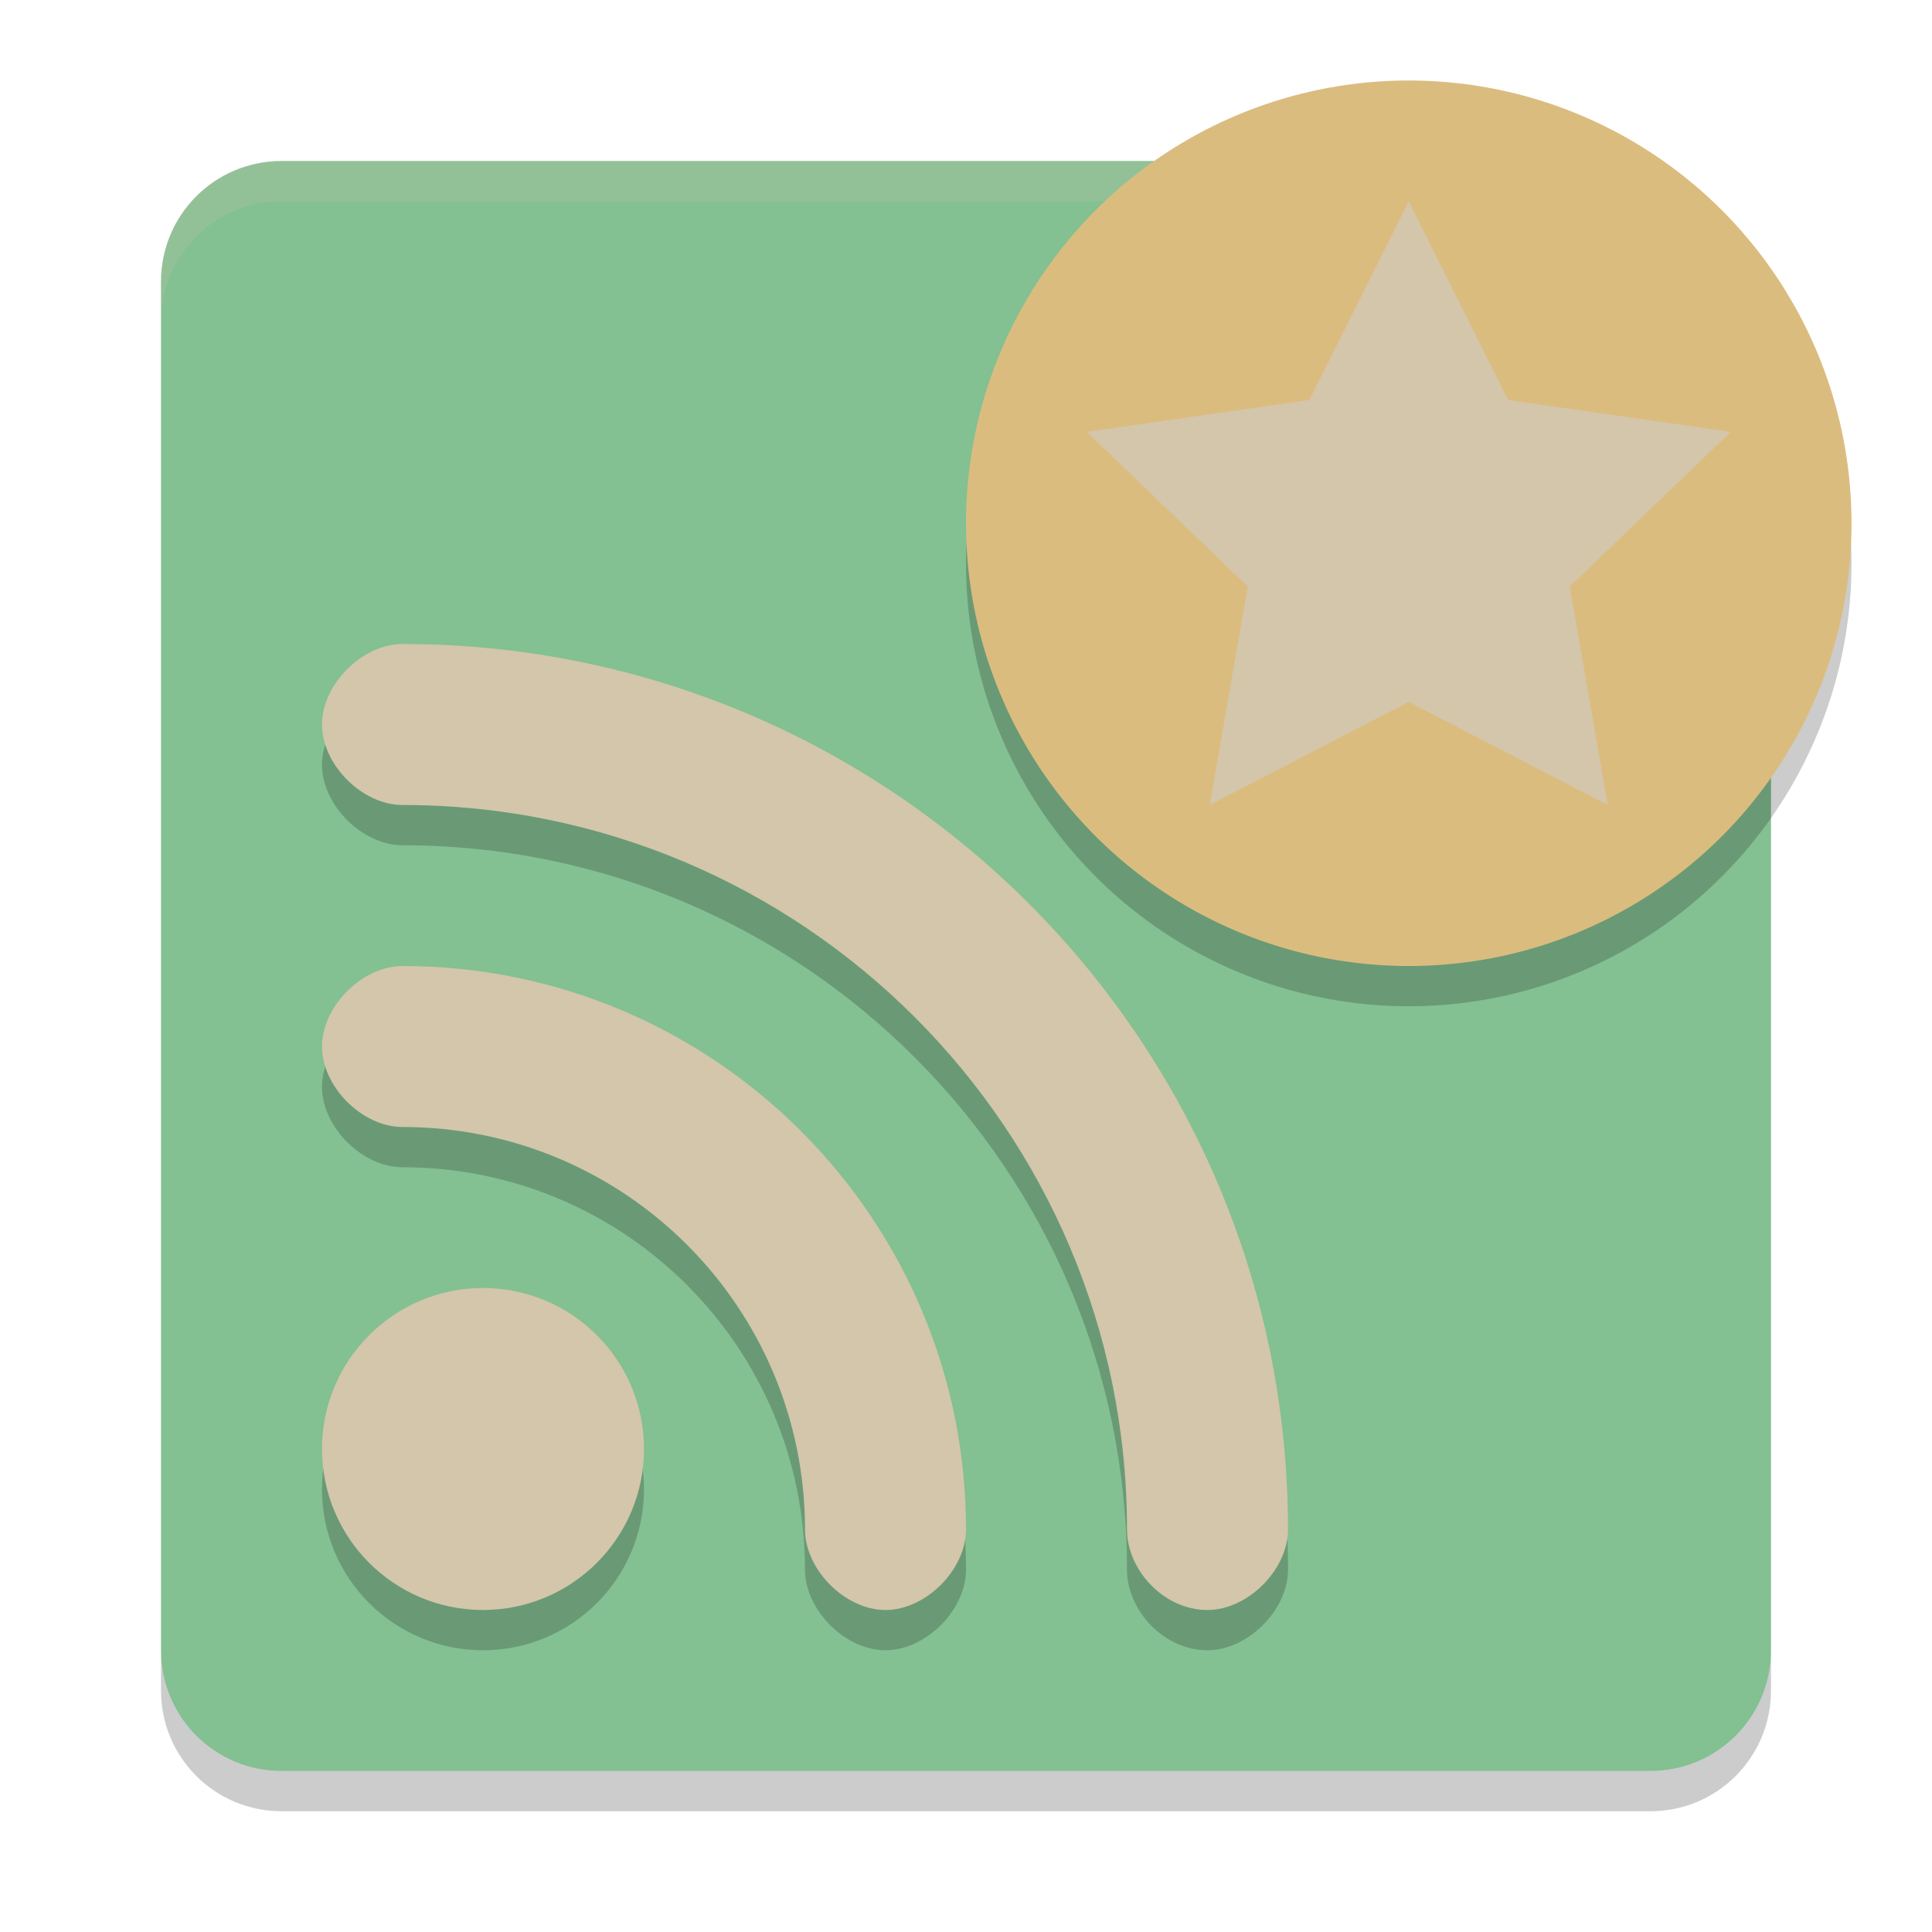 <svg xmlns="http://www.w3.org/2000/svg" width="48" height="48" version="1.1">
 <path style="fill:#83c092" d="m 7,4 h 28 l 3.174,3.37 c 1.14,1.21 1.783,1.868 3,3 L 44,13 v 28 c 0,1.662 -1.338,3 -3,3 H 7 C 5.338,44 4,42.662 4,41 V 7 C 4,5.338 5.338,4 7,4 Z"/>
 <path style="opacity:0.2;fill:#d3c6aa" d="M 7,4 C 5.338,4 4,5.338 4,7 V 8 C 4,6.338 5.338,5 7,5 H 31 V 4 Z"/>
 <path style="opacity:0.2" d="m 4,41 v 1 c 0,1.662 1.338,3 3,3 h 34 c 1.662,0 3,-1.338 3,-3 v -1 c 0,1.662 -1.338,3 -3,3 H 7 C 5.338,44 4,42.662 4,41 Z"/>
 <path style="opacity:0.2" d="m 8,19 c 0,1 1,2 2,2 9.941,-10e-6 18,8.059 18,18 0,1 0.907,2 2,2 1,0 2,-1 2,-2 C 32,26.85 22.15,17 10,17 9,17 8,18 8,19 Z m 0,8 c 0,1 1,2 2,2 5.523,-6e-6 10,4.477 10,10 0,1 1,2 2,2 1,0 2,-1 2,-2 0,-7.732 -6.268,-14 -14,-14 -1,0 -2,1 -2,2 z m 4,6 c -2.209,0 -4,1.791 -4,4 0,2.209 1.791,4 4,4 2.209,0 4,-1.791 4,-4 0,-2.209 -1.791,-4 -4,-4 z"/>
 <path style="fill:#d3c6aa" d="m 8,18 c 0,1 1,2 2,2 9.941,-10e-6 18,8.059 18,18 0,1 0.907,2 2,2 1,0 2,-1 2,-2 C 32,25.85 22.15,16 10,16 9,16 8,17 8,18 Z m 0,8 c 0,1 1,2 2,2 5.523,-6e-6 10,4.477 10,10 0,1 1,2 2,2 1,0 2,-1 2,-2 0,-7.732 -6.268,-14 -14,-14 -1,0 -2,1 -2,2 z m 4,6 c -2.209,0 -4,1.791 -4,4 0,2.209 1.791,4 4,4 2.209,0 4,-1.791 4,-4 0,-2.209 -1.791,-4 -4,-4 z"/>
 <circle style="opacity:0.2" cx="35" cy="14" r="11"/>
 <circle style="fill:#dbbc7f" cx="35" cy="13" r="11"/>
 <path style="fill:#d3c6aa" d="M 35,5 37.472,9.938 43,10.729 39,14.573 39.944,20 35,17.438 30.056,20 31,14.573 27,10.729 32.528,9.938 Z"/>
</svg>
